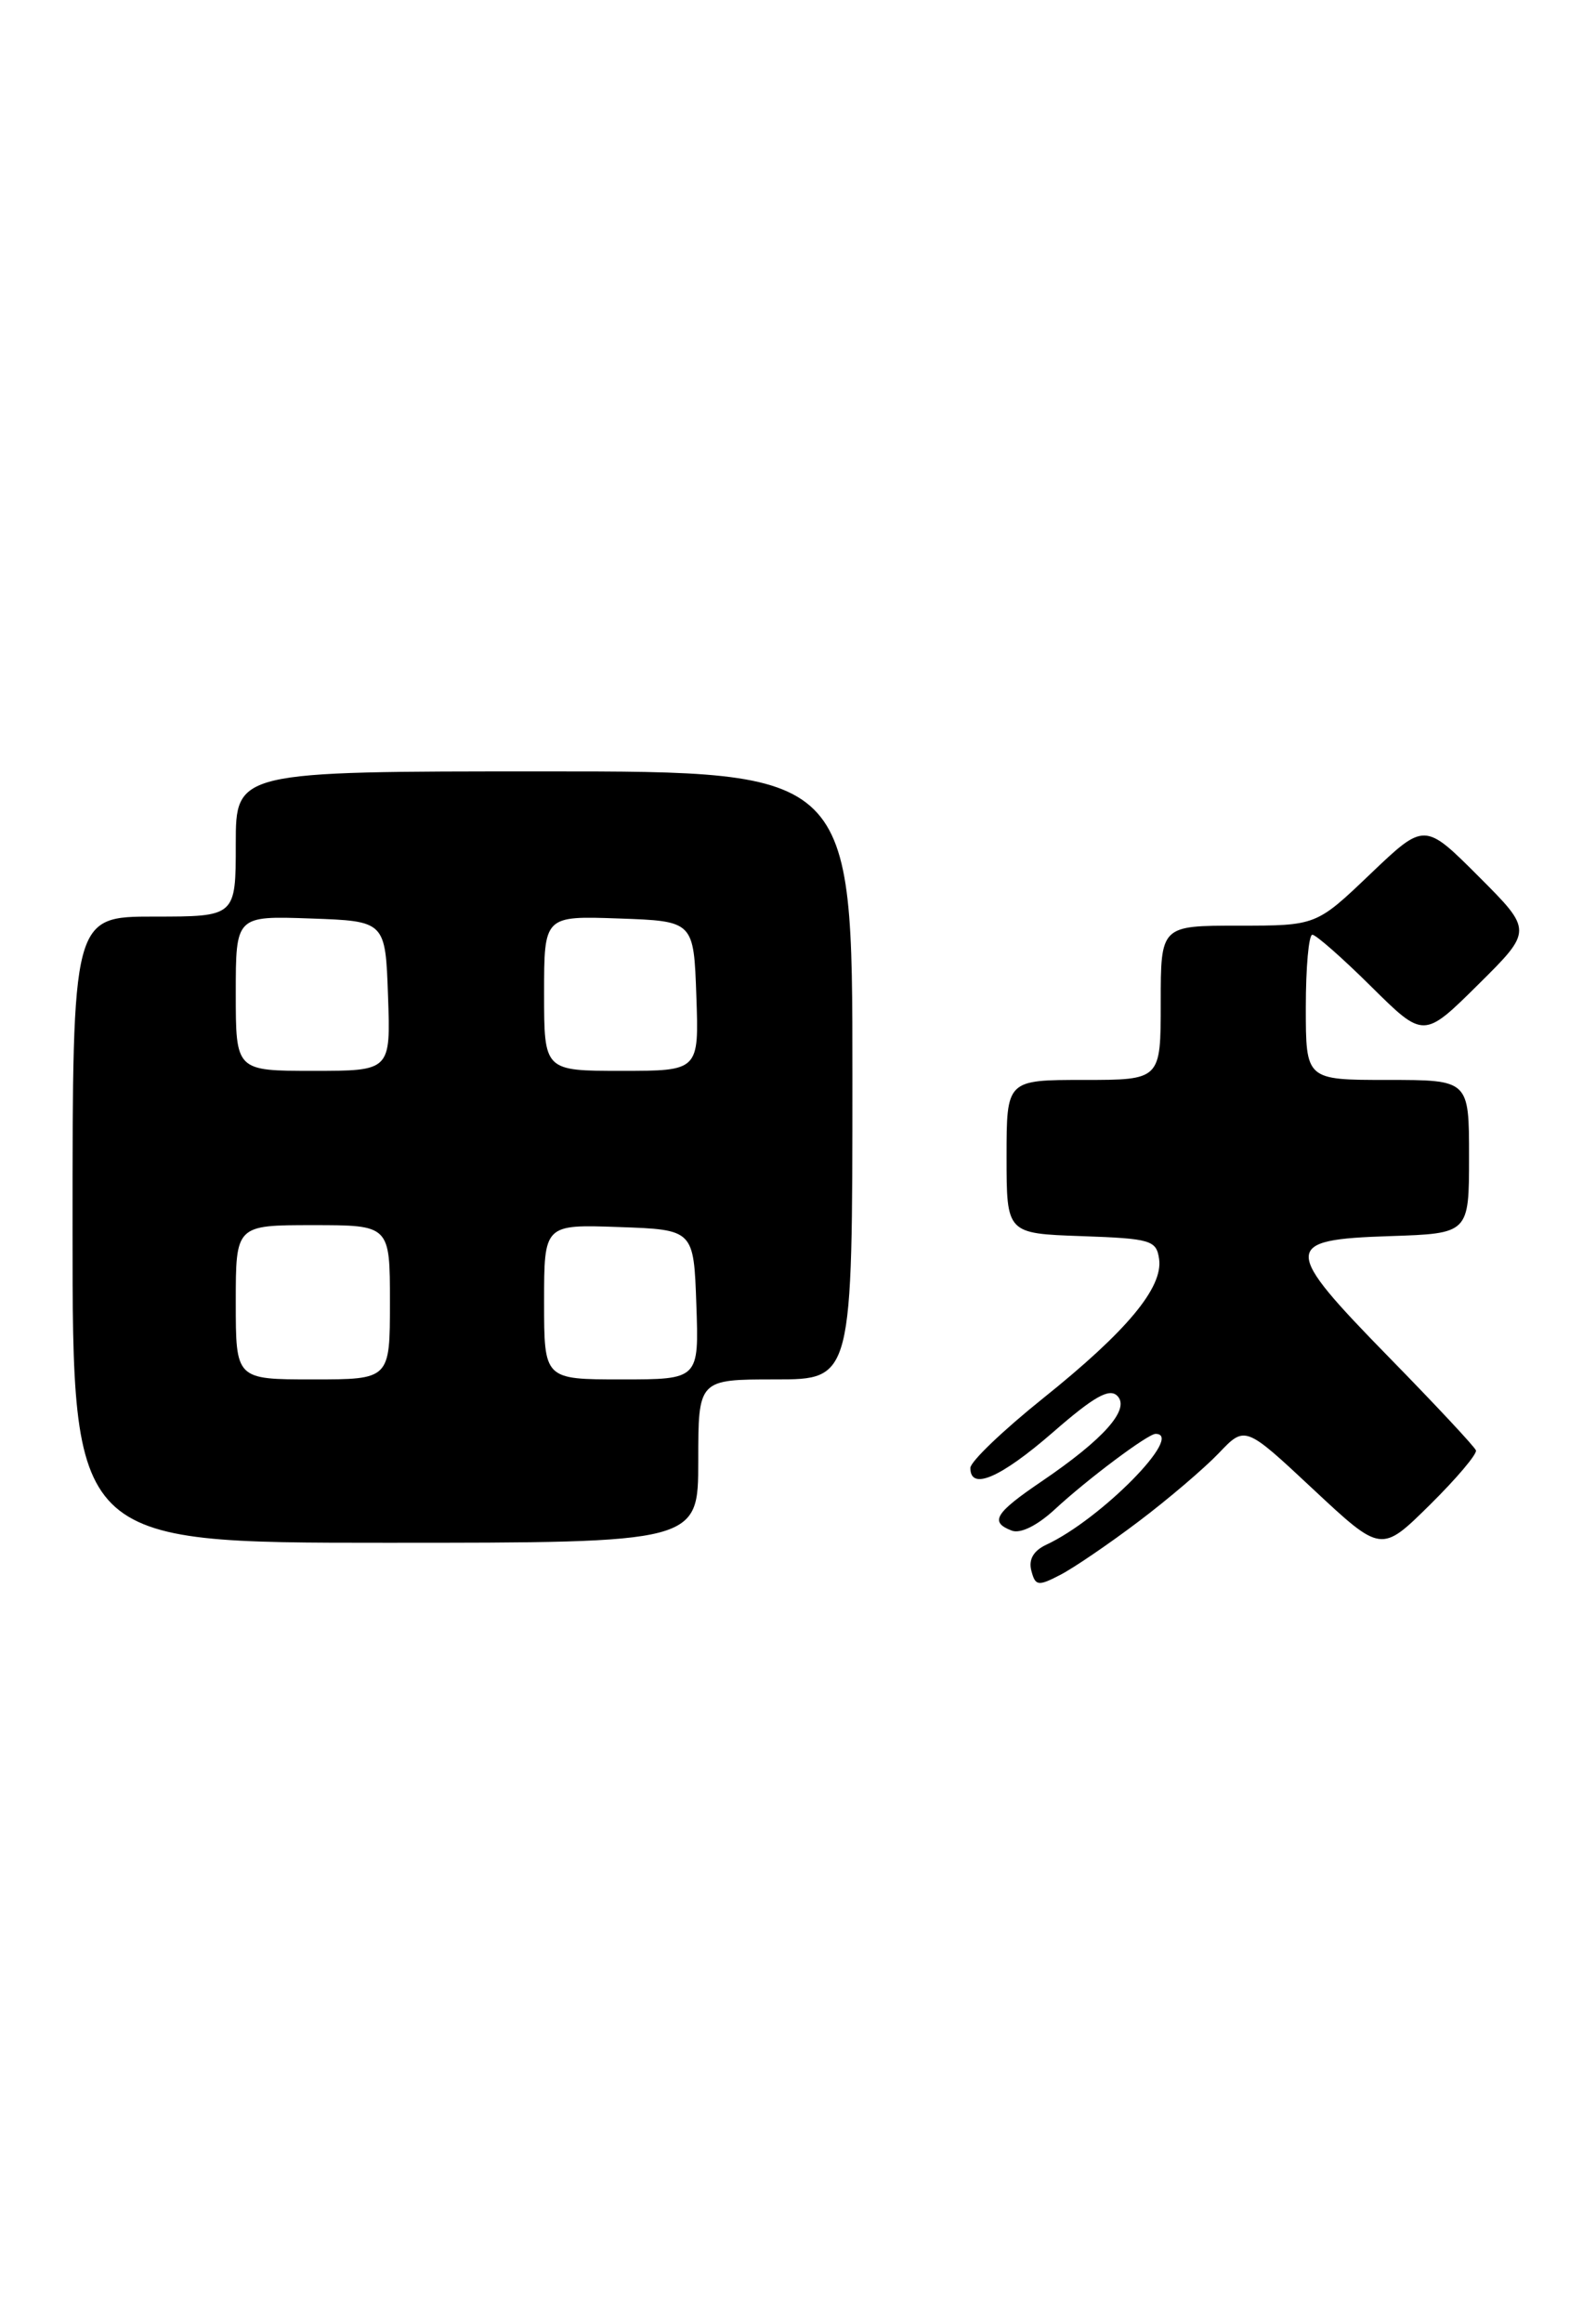 <?xml version="1.0" encoding="UTF-8" standalone="no"?>
<!DOCTYPE svg PUBLIC "-//W3C//DTD SVG 1.1//EN" "http://www.w3.org/Graphics/SVG/1.1/DTD/svg11.dtd" >
<svg xmlns="http://www.w3.org/2000/svg" xmlns:xlink="http://www.w3.org/1999/xlink" version="1.1" viewBox="0 0 176 256">
 <g >
 <path fill="currentColor"
d=" M 125.54 167.67 C 128.82 165.20 132.80 161.80 134.40 160.13 C 137.30 157.08 137.30 157.08 144.81 164.10 C 152.32 171.11 152.32 171.11 157.67 165.83 C 160.61 162.93 162.90 160.22 162.76 159.82 C 162.62 159.42 158.30 154.80 153.17 149.56 C 141.35 137.48 141.36 136.60 153.26 136.21 C 162.00 135.92 162.00 135.92 162.00 127.46 C 162.00 119.00 162.00 119.00 153.00 119.00 C 144.00 119.00 144.00 119.00 144.00 111.00 C 144.00 106.60 144.32 103.00 144.72 103.00 C 145.12 103.00 148.04 105.57 151.22 108.72 C 157.00 114.44 157.00 114.44 163.01 108.49 C 169.02 102.54 169.02 102.54 163.06 96.58 C 157.09 90.61 157.09 90.61 151.12 96.30 C 145.15 102.00 145.15 102.00 136.57 102.00 C 128.00 102.00 128.00 102.00 128.00 110.50 C 128.00 119.00 128.00 119.00 119.50 119.00 C 111.00 119.00 111.00 119.00 111.00 127.46 C 111.00 135.92 111.00 135.92 119.25 136.21 C 126.92 136.48 127.52 136.66 127.82 138.73 C 128.27 141.88 124.27 146.68 115.00 154.10 C 110.61 157.62 107.01 161.06 107.01 161.75 C 106.99 164.29 110.32 162.86 116.11 157.83 C 120.62 153.90 122.33 152.93 123.21 153.81 C 124.67 155.27 121.73 158.58 114.86 163.24 C 109.70 166.74 109.11 167.72 111.57 168.66 C 112.52 169.03 114.38 168.11 116.32 166.32 C 119.94 162.97 126.59 158.00 127.43 158.00 C 130.69 158.00 121.37 167.44 115.37 170.22 C 113.97 170.88 113.41 171.84 113.73 173.07 C 114.17 174.76 114.47 174.81 116.90 173.55 C 118.38 172.79 122.27 170.14 125.54 167.67 Z  M 77.00 161.00 C 77.00 152.00 77.00 152.00 85.50 152.00 C 94.00 152.00 94.00 152.00 94.00 118.50 C 94.00 85.00 94.00 85.00 60.00 85.00 C 26.00 85.00 26.00 85.00 26.00 93.00 C 26.00 101.00 26.00 101.00 17.00 101.00 C 8.00 101.00 8.00 101.00 8.00 135.50 C 8.00 170.00 8.00 170.00 42.50 170.00 C 77.00 170.00 77.00 170.00 77.00 161.00 Z  M 26.00 143.50 C 26.00 135.00 26.00 135.00 34.50 135.00 C 43.00 135.00 43.00 135.00 43.00 143.50 C 43.00 152.00 43.00 152.00 34.50 152.00 C 26.00 152.00 26.00 152.00 26.00 143.50 Z  M 60.00 143.46 C 60.00 134.92 60.00 134.92 68.25 135.21 C 76.50 135.50 76.50 135.50 76.79 143.75 C 77.08 152.00 77.08 152.00 68.54 152.00 C 60.00 152.00 60.00 152.00 60.00 143.46 Z  M 26.00 109.46 C 26.00 100.92 26.00 100.92 34.25 101.21 C 42.50 101.50 42.50 101.50 42.79 109.75 C 43.08 118.00 43.08 118.00 34.54 118.00 C 26.00 118.00 26.00 118.00 26.00 109.46 Z  M 60.00 109.46 C 60.00 100.92 60.00 100.92 68.25 101.21 C 76.50 101.50 76.50 101.50 76.79 109.75 C 77.08 118.00 77.08 118.00 68.54 118.00 C 60.00 118.00 60.00 118.00 60.00 109.46 Z "/>
</g>
</svg>